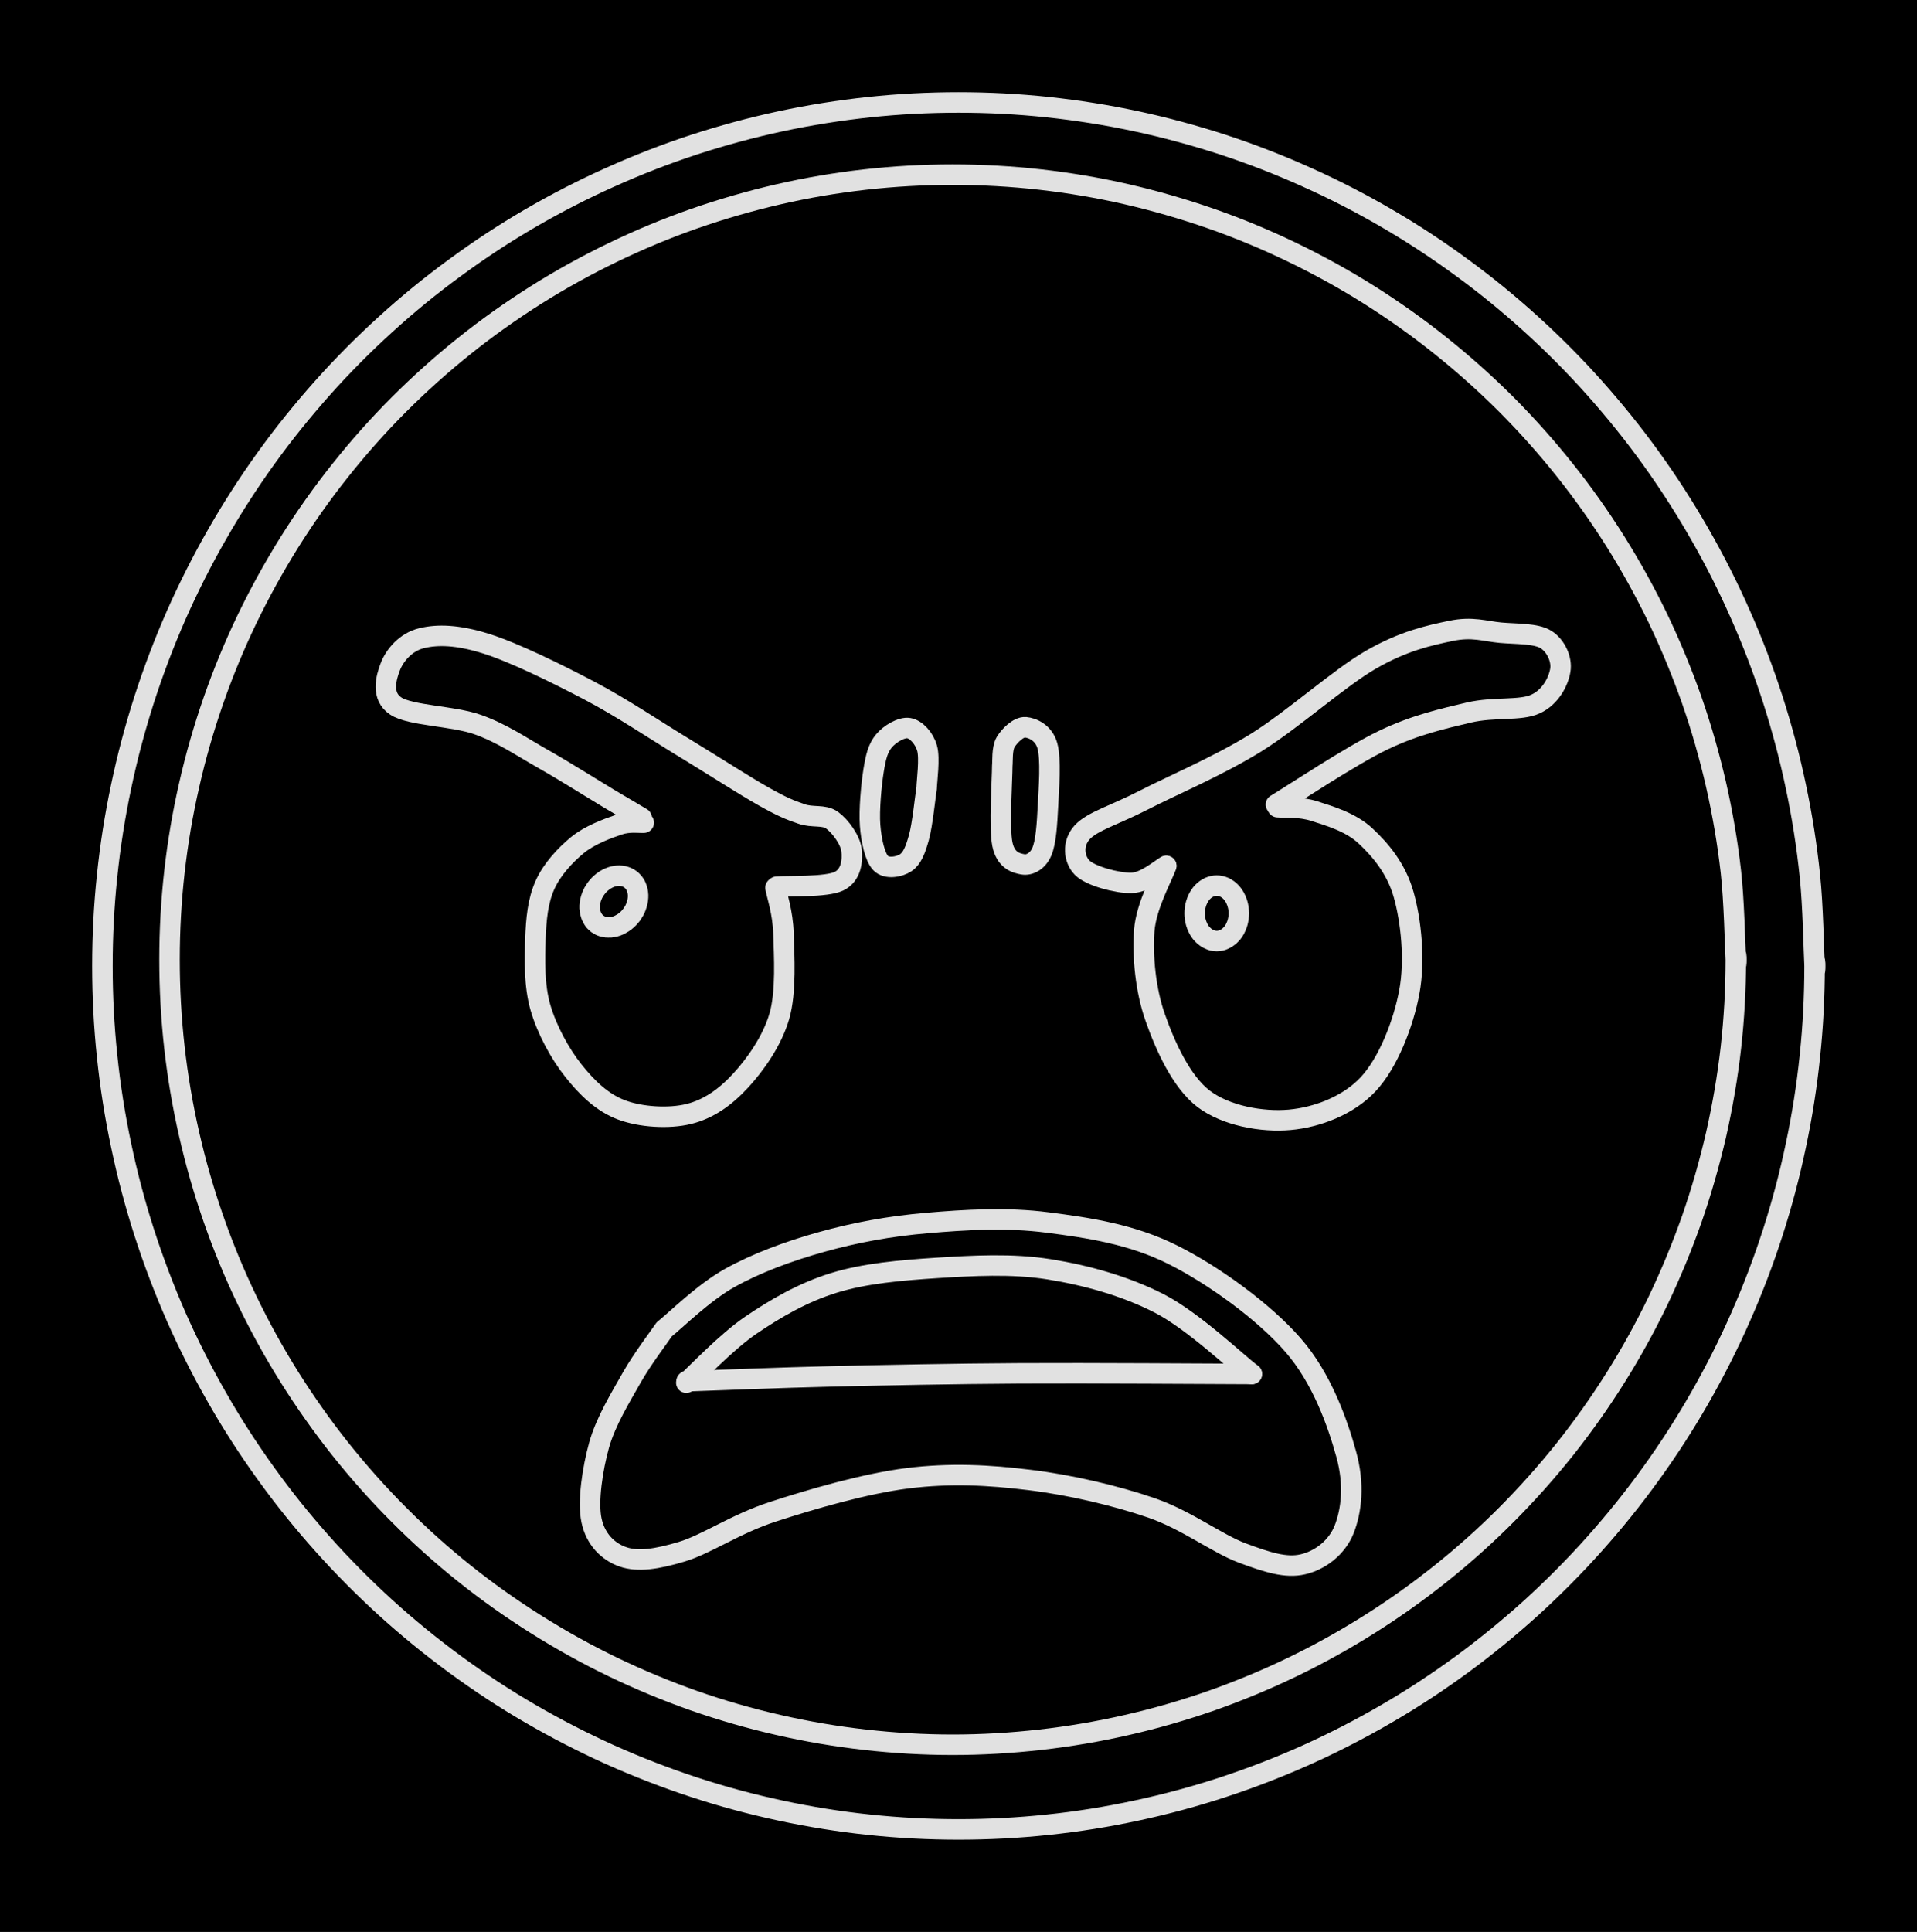 <svg version="1.1" xmlns="http://www.w3.org/2000/svg" viewBox="0 0 187.139 188.554" width="187.139" height="188.554" class="excalidraw-svg"><!-- svg-source:excalidraw --><defs><style class="style-fonts">
      </style></defs><rect x="0" y="0" width="187.139" height="188.554" fill="#000000"></rect><g stroke-linecap="round" transform="translate(16.55 17.046) rotate(0 76.448 76.618)"><path d="M152.9 76.62 C152.9 79.48, 152.74 82.35, 152.42 85.2 C152.1 88.04, 151.61 90.88, 150.98 93.67 C150.34 96.45, 149.55 99.22, 148.61 101.92 C147.66 104.62, 146.56 107.28, 145.33 109.86 C144.09 112.44, 142.7 114.96, 141.18 117.38 C139.66 119.8, 138 122.15, 136.22 124.39 C134.44 126.62, 132.52 128.77, 130.51 130.79 C128.49 132.82, 126.34 134.74, 124.11 136.52 C121.88 138.3, 119.54 139.97, 117.12 141.49 C114.71 143.01, 112.19 144.41, 109.62 145.65 C107.05 146.89, 104.39 147.99, 101.7 148.94 C99 149.88, 96.24 150.68, 93.46 151.31 C90.68 151.95, 87.84 152.43, 85.01 152.75 C82.17 153.07, 79.3 153.24, 76.45 153.24 C73.59 153.24, 70.72 153.07, 67.89 152.75 C65.05 152.43, 62.22 151.95, 59.44 151.31 C56.66 150.68, 53.89 149.88, 51.2 148.94 C48.51 147.99, 45.85 146.89, 43.28 145.65 C40.71 144.41, 38.19 143.01, 35.78 141.49 C33.36 139.97, 31.01 138.3, 28.78 136.52 C26.55 134.74, 24.41 132.82, 22.39 130.79 C20.37 128.77, 18.46 126.62, 16.68 124.39 C14.9 122.15, 13.24 119.8, 11.72 117.38 C10.2 114.96, 8.81 112.44, 7.57 109.86 C6.33 107.28, 5.23 104.62, 4.29 101.92 C3.35 99.22, 2.55 96.45, 1.92 93.67 C1.28 90.88, 0.8 88.04, 0.48 85.2 C0.16 82.35, 0 79.48, 0 76.62 C0 73.76, 0.16 70.88, 0.48 68.04 C0.8 65.2, 1.28 62.36, 1.92 59.57 C2.55 56.78, 3.35 54.01, 4.29 51.31 C5.23 48.61, 6.33 45.95, 7.57 43.37 C8.81 40.8, 10.2 38.28, 11.72 35.85 C13.24 33.43, 14.9 31.08, 16.68 28.85 C18.46 26.61, 20.37 24.46, 22.39 22.44 C24.41 20.42, 26.55 18.5, 28.78 16.72 C31.01 14.93, 33.36 13.27, 35.78 11.74 C38.19 10.22, 40.71 8.83, 43.28 7.59 C45.85 6.35, 48.51 5.24, 51.2 4.3 C53.89 3.36, 56.66 2.56, 59.44 1.92 C62.22 1.28, 65.05 0.8, 67.89 0.48 C70.72 0.16, 73.59 0, 76.45 0 C79.3 0, 82.17 0.16, 85.01 0.48 C87.84 0.8, 90.68 1.28, 93.46 1.92 C96.24 2.56, 99 3.36, 101.7 4.3 C104.39 5.24, 107.05 6.35, 109.62 7.59 C112.19 8.83, 114.71 10.22, 117.12 11.74 C119.54 13.27, 121.88 14.93, 124.11 16.72 C126.34 18.5, 128.49 20.42, 130.51 22.44 C132.52 24.46, 134.44 26.61, 136.22 28.85 C138 31.08, 139.66 33.43, 141.18 35.85 C142.7 38.28, 144.09 40.8, 145.33 43.37 C146.56 45.95, 147.66 48.61, 148.61 51.31 C149.55 54.01, 150.34 56.78, 150.98 59.57 C151.61 62.36, 152.1 65.2, 152.42 68.04 C152.74 70.88, 152.82 75.19, 152.9 76.62 C152.98 78.05, 152.98 75.19, 152.9 76.62" stroke="#E1E1E1" stroke-width="2" fill="none"></path></g><g stroke-linecap="round" transform="translate(10 10) rotate(0 83.569 84.277)"><path d="M167.14 84.28 C167.14 87.21, 166.99 90.17, 166.68 93.09 C166.38 96.01, 165.92 98.93, 165.31 101.8 C164.71 104.67, 163.95 107.53, 163.05 110.32 C162.15 113.11, 161.1 115.87, 159.91 118.56 C158.73 121.24, 157.4 123.87, 155.94 126.42 C154.49 128.96, 152.89 131.44, 151.18 133.81 C149.47 136.19, 147.62 138.49, 145.67 140.67 C143.73 142.85, 141.65 144.94, 139.49 146.91 C137.32 148.87, 135.05 150.73, 132.69 152.46 C130.33 154.18, 127.88 155.8, 125.35 157.26 C122.83 158.73, 120.22 160.07, 117.56 161.27 C114.9 162.46, 112.16 163.52, 109.39 164.43 C106.62 165.34, 103.79 166.1, 100.94 166.71 C98.1 167.32, 95.2 167.79, 92.3 168.09 C89.41 168.4, 86.48 168.55, 83.57 168.55 C80.66 168.55, 77.73 168.4, 74.83 168.09 C71.94 167.79, 69.04 167.32, 66.19 166.71 C63.35 166.1, 60.51 165.34, 57.75 164.43 C54.98 163.52, 52.24 162.46, 49.58 161.27 C46.92 160.07, 44.31 158.73, 41.78 157.26 C39.26 155.8, 36.8 154.18, 34.45 152.46 C32.09 150.73, 29.81 148.87, 27.65 146.91 C25.49 144.94, 23.41 142.85, 21.47 140.67 C19.52 138.49, 17.67 136.19, 15.96 133.81 C14.25 131.44, 12.65 128.96, 11.2 126.42 C9.74 123.87, 8.41 121.24, 7.22 118.56 C6.04 115.87, 4.99 113.11, 4.09 110.32 C3.19 107.53, 2.43 104.67, 1.83 101.8 C1.22 98.93, 0.76 96.01, 0.46 93.09 C0.15 90.17, 0 87.21, 0 84.28 C0 81.34, 0.15 78.39, 0.46 75.47 C0.76 72.55, 1.22 69.63, 1.83 66.75 C2.43 63.88, 3.19 61.03, 4.09 58.23 C4.99 55.44, 6.04 52.68, 7.22 50 C8.41 47.32, 9.74 44.68, 11.2 42.14 C12.65 39.6, 14.25 37.12, 15.96 34.74 C17.67 32.36, 19.52 30.07, 21.47 27.88 C23.41 25.7, 25.49 23.61, 27.65 21.65 C29.81 19.68, 32.09 17.82, 34.45 16.1 C36.8 14.37, 39.26 12.76, 41.78 11.29 C44.31 9.82, 46.92 8.48, 49.58 7.29 C52.24 6.09, 54.98 5.03, 57.75 4.12 C60.51 3.22, 63.35 2.45, 66.19 1.84 C69.04 1.23, 71.94 0.77, 74.83 0.46 C77.73 0.15, 80.66 0, 83.57 0 C86.48 0, 89.41 0.15, 92.3 0.46 C95.2 0.77, 98.1 1.23, 100.94 1.84 C103.79 2.45, 106.62 3.22, 109.39 4.12 C112.16 5.03, 114.9 6.09, 117.56 7.29 C120.22 8.48, 122.83 9.82, 125.35 11.29 C127.88 12.76, 130.33 14.37, 132.69 16.1 C135.05 17.82, 137.32 19.68, 139.49 21.65 C141.65 23.61, 143.73 25.7, 145.67 27.88 C147.62 30.07, 149.47 32.36, 151.18 34.74 C152.89 37.12, 154.49 39.6, 155.94 42.14 C157.4 44.68, 158.73 47.32, 159.91 50 C161.1 52.68, 162.15 55.44, 163.05 58.23 C163.95 61.03, 164.71 63.88, 165.31 66.75 C165.92 69.63, 166.38 72.55, 166.68 75.47 C166.99 78.39, 167.06 82.81, 167.14 84.28 C167.22 85.75, 167.22 82.81, 167.14 84.28" stroke="#E1E1E1" stroke-width="2" fill="none"></path></g><g stroke-linecap="round"><g transform="translate(62.641 79.835) rotate(0 -2.028 -5.424)"><path d="M0 0 C-0.53 -0.31, -1.55 -0.91, -3.16 -1.87 C-4.76 -2.83, -7.48 -4.55, -9.62 -5.76 C-11.76 -6.97, -13.59 -8.25, -15.99 -9.11 C-18.39 -9.97, -22.59 -9.98, -24.01 -10.93 C-25.44 -11.87, -24.97 -13.66, -24.54 -14.76 C-24.12 -15.87, -23.03 -17.18, -21.48 -17.55 C-19.93 -17.93, -17.97 -17.88, -15.24 -17.03 C-12.51 -16.18, -8.36 -14.14, -5.12 -12.44 C-1.88 -10.74, 1.37 -8.53, 4.2 -6.82 C7.03 -5.1, 9.95 -3.21, 11.84 -2.14 C13.74 -1.07, 14.45 -0.79, 15.58 -0.4 C16.7 0, 17.77 -0.37, 18.59 0.22 C19.41 0.82, 20.38 2.16, 20.49 3.16 C20.6 4.15, 20.47 5.58, 19.26 6.17 C18.04 6.77, 14.21 6.62, 13.2 6.7 M0 0 C-0.53 -0.31, -1.55 -0.91, -3.16 -1.87 C-4.76 -2.83, -7.48 -4.55, -9.62 -5.76 C-11.76 -6.97, -13.59 -8.25, -15.99 -9.11 C-18.39 -9.97, -22.59 -9.98, -24.01 -10.93 C-25.44 -11.87, -24.97 -13.66, -24.54 -14.76 C-24.12 -15.87, -23.03 -17.18, -21.48 -17.55 C-19.93 -17.93, -17.97 -17.88, -15.24 -17.03 C-12.51 -16.18, -8.36 -14.14, -5.12 -12.44 C-1.88 -10.74, 1.37 -8.53, 4.2 -6.82 C7.03 -5.1, 9.95 -3.21, 11.84 -2.14 C13.74 -1.07, 14.45 -0.79, 15.58 -0.4 C16.7 0, 17.77 -0.37, 18.59 0.22 C19.41 0.82, 20.38 2.16, 20.49 3.16 C20.6 4.15, 20.47 5.58, 19.26 6.17 C18.04 6.77, 14.21 6.62, 13.2 6.7" stroke="#E1E1E1" stroke-width="2" fill="none"></path></g></g><mask></mask><g stroke-linecap="round"><g transform="translate(75.706 86.643) rotate(0 -11.33 7.866)"><path d="M0 0 C0.13 0.75, 0.72 2.39, 0.78 4.49 C0.84 6.58, 1.07 10.17, 0.37 12.56 C-0.33 14.95, -1.96 17.26, -3.43 18.85 C-4.9 20.44, -6.54 21.61, -8.47 22.08 C-10.41 22.56, -13.16 22.39, -15.04 21.68 C-16.91 20.98, -18.42 19.51, -19.74 17.84 C-21.06 16.18, -22.33 13.83, -22.95 11.69 C-23.57 9.55, -23.51 7.01, -23.44 5.02 C-23.37 3.03, -23.2 1.28, -22.51 -0.26 C-21.83 -1.79, -20.52 -3.19, -19.33 -4.17 C-18.13 -5.15, -16.42 -5.77, -15.34 -6.14 C-14.27 -6.5, -13.28 -6.32, -12.86 -6.35 M0 0 C0.13 0.75, 0.72 2.39, 0.78 4.49 C0.84 6.58, 1.07 10.17, 0.37 12.56 C-0.33 14.95, -1.96 17.26, -3.43 18.85 C-4.9 20.44, -6.54 21.61, -8.47 22.08 C-10.41 22.56, -13.16 22.39, -15.04 21.68 C-16.91 20.98, -18.42 19.51, -19.74 17.84 C-21.06 16.18, -22.33 13.83, -22.95 11.69 C-23.57 9.55, -23.51 7.01, -23.44 5.02 C-23.37 3.03, -23.2 1.28, -22.51 -0.26 C-21.83 -1.79, -20.52 -3.19, -19.33 -4.17 C-18.13 -5.15, -16.42 -5.77, -15.34 -6.14 C-14.27 -6.5, -13.28 -6.32, -12.86 -6.35" stroke="#E1E1E1" stroke-width="2" fill="none"></path></g></g><mask></mask><g stroke-linecap="round"><g transform="translate(124.557 78.522) rotate(0 4.424 -4.649)"><path d="M0 0 C1.75 -1.05, 7.37 -4.8, 10.51 -6.3 C13.65 -7.8, 16.37 -8.39, 18.84 -8.98 C21.32 -9.56, 23.86 -9.12, 25.34 -9.81 C26.83 -10.49, 27.59 -12.05, 27.76 -13.1 C27.94 -14.15, 27.34 -15.49, 26.37 -16.1 C25.4 -16.72, 23.49 -16.63, 21.94 -16.77 C20.39 -16.91, 19.19 -17.39, 17.09 -16.95 C14.98 -16.51, 12.49 -15.98, 9.3 -14.15 C6.12 -12.32, 1.68 -8.28, -2.02 -5.99 C-5.73 -3.71, -10.11 -1.87, -12.93 -0.42 C-15.74 1.03, -17.92 1.62, -18.92 2.72 C-19.91 3.81, -19.72 5.34, -18.92 6.16 C-18.11 6.99, -15.47 7.68, -14.11 7.65 C-12.74 7.62, -11.27 6.27, -10.71 5.99 M0 0 C1.75 -1.05, 7.37 -4.8, 10.51 -6.3 C13.65 -7.8, 16.37 -8.39, 18.84 -8.98 C21.32 -9.56, 23.86 -9.12, 25.34 -9.81 C26.83 -10.49, 27.59 -12.05, 27.76 -13.1 C27.94 -14.15, 27.34 -15.49, 26.37 -16.1 C25.4 -16.72, 23.49 -16.63, 21.94 -16.77 C20.39 -16.91, 19.19 -17.39, 17.09 -16.95 C14.98 -16.51, 12.49 -15.98, 9.3 -14.15 C6.12 -12.32, 1.68 -8.28, -2.02 -5.99 C-5.73 -3.71, -10.11 -1.87, -12.93 -0.42 C-15.74 1.03, -17.92 1.62, -18.92 2.72 C-19.91 3.81, -19.72 5.34, -18.92 6.16 C-18.11 6.99, -15.47 7.68, -14.11 7.65 C-12.74 7.62, -11.27 6.27, -10.71 5.99" stroke="#E1E1E1" stroke-width="2" fill="none"></path></g></g><mask></mask><g stroke-linecap="round"><g transform="translate(113.849 84.512) rotate(0 10.795 9.523)"><path d="M0 0 C-0.36 1.06, -1.97 3.88, -2.15 6.35 C-2.32 8.82, -2.04 12.09, -1.07 14.82 C-0.11 17.55, 1.47 21.08, 3.66 22.74 C5.85 24.4, 9.38 25.02, 12.05 24.78 C14.73 24.54, 17.77 23.39, 19.71 21.31 C21.66 19.23, 23.16 15.38, 23.73 12.3 C24.31 9.22, 23.9 5.35, 23.18 2.81 C22.47 0.27, 20.91 -1.57, 19.46 -2.92 C18.01 -4.28, 15.91 -4.88, 14.48 -5.34 C13.05 -5.81, 11.47 -5.67, 10.87 -5.73 M0 0 C-0.36 1.06, -1.97 3.88, -2.15 6.35 C-2.32 8.82, -2.04 12.09, -1.07 14.82 C-0.11 17.55, 1.47 21.08, 3.66 22.74 C5.85 24.4, 9.38 25.02, 12.05 24.78 C14.73 24.54, 17.77 23.39, 19.71 21.31 C21.66 19.23, 23.16 15.38, 23.73 12.3 C24.31 9.22, 23.9 5.35, 23.18 2.81 C22.47 0.27, 20.91 -1.57, 19.46 -2.92 C18.01 -4.28, 15.91 -4.88, 14.48 -5.34 C13.05 -5.81, 11.47 -5.67, 10.87 -5.73" stroke="#E1E1E1" stroke-width="2" fill="none"></path></g></g><mask></mask><g stroke-linecap="round" transform="translate(116.623 86.436) rotate(0 2.156 2.703)"><path d="M4.31 2.7 C4.31 2.86, 4.3 3.02, 4.28 3.17 C4.26 3.33, 4.22 3.48, 4.18 3.63 C4.14 3.77, 4.08 3.92, 4.02 4.05 C3.96 4.19, 3.89 4.32, 3.81 4.44 C3.73 4.56, 3.64 4.67, 3.54 4.77 C3.45 4.87, 3.34 4.97, 3.23 5.04 C3.13 5.12, 3.01 5.19, 2.89 5.24 C2.78 5.3, 2.65 5.34, 2.53 5.37 C2.41 5.39, 2.28 5.41, 2.16 5.41 C2.03 5.41, 1.9 5.39, 1.78 5.37 C1.66 5.34, 1.54 5.3, 1.42 5.24 C1.3 5.19, 1.19 5.12, 1.08 5.04 C0.97 4.97, 0.87 4.87, 0.77 4.77 C0.67 4.67, 0.58 4.56, 0.5 4.44 C0.42 4.32, 0.35 4.19, 0.29 4.05 C0.23 3.92, 0.17 3.77, 0.13 3.63 C0.09 3.48, 0.05 3.33, 0.03 3.17 C0.01 3.02, 0 2.86, 0 2.7 C0 2.55, 0.01 2.39, 0.03 2.23 C0.05 2.08, 0.09 1.93, 0.13 1.78 C0.17 1.63, 0.23 1.49, 0.29 1.35 C0.35 1.22, 0.42 1.09, 0.5 0.97 C0.58 0.85, 0.67 0.73, 0.77 0.63 C0.87 0.53, 0.97 0.44, 1.08 0.36 C1.19 0.28, 1.3 0.22, 1.42 0.16 C1.54 0.11, 1.66 0.07, 1.78 0.04 C1.9 0.01, 2.03 0, 2.16 0 C2.28 0, 2.41 0.01, 2.53 0.04 C2.65 0.07, 2.78 0.11, 2.89 0.16 C3.01 0.22, 3.13 0.28, 3.23 0.36 C3.34 0.44, 3.45 0.53, 3.54 0.63 C3.64 0.73, 3.73 0.85, 3.81 0.97 C3.89 1.09, 3.96 1.22, 4.02 1.35 C4.08 1.49, 4.14 1.63, 4.18 1.78 C4.22 1.93, 4.26 2.08, 4.28 2.23 C4.3 2.39, 4.31 2.63, 4.31 2.7 C4.32 2.78, 4.32 2.63, 4.31 2.7" stroke="#E1E1E1" stroke-width="2" fill="none"></path></g><g stroke-linecap="round" transform="translate(57.77 85.289) rotate(36.484 2.156 2.703)"><path d="M4.31 2.7 C4.31 2.86, 4.3 3.02, 4.28 3.17 C4.26 3.33, 4.22 3.48, 4.18 3.63 C4.14 3.77, 4.08 3.92, 4.02 4.05 C3.96 4.19, 3.89 4.32, 3.81 4.44 C3.73 4.56, 3.64 4.67, 3.54 4.77 C3.45 4.87, 3.34 4.97, 3.23 5.04 C3.13 5.12, 3.01 5.19, 2.89 5.24 C2.78 5.3, 2.65 5.34, 2.53 5.37 C2.41 5.39, 2.28 5.41, 2.16 5.41 C2.03 5.41, 1.9 5.39, 1.78 5.37 C1.66 5.34, 1.54 5.3, 1.42 5.24 C1.3 5.19, 1.19 5.12, 1.08 5.04 C0.97 4.97, 0.87 4.87, 0.77 4.77 C0.67 4.67, 0.58 4.56, 0.5 4.44 C0.42 4.32, 0.35 4.19, 0.29 4.05 C0.23 3.92, 0.17 3.77, 0.13 3.63 C0.09 3.48, 0.05 3.33, 0.03 3.17 C0.01 3.02, 0 2.86, 0 2.7 C0 2.55, 0.01 2.39, 0.03 2.23 C0.05 2.08, 0.09 1.93, 0.13 1.78 C0.17 1.63, 0.23 1.49, 0.29 1.35 C0.35 1.22, 0.42 1.09, 0.5 0.97 C0.58 0.85, 0.67 0.73, 0.77 0.63 C0.87 0.53, 0.97 0.44, 1.08 0.36 C1.19 0.28, 1.3 0.22, 1.42 0.16 C1.54 0.11, 1.66 0.07, 1.78 0.04 C1.9 0.01, 2.03 0, 2.16 0 C2.28 0, 2.41 0.01, 2.53 0.04 C2.65 0.07, 2.78 0.11, 2.89 0.16 C3.01 0.22, 3.13 0.28, 3.23 0.36 C3.34 0.44, 3.45 0.53, 3.54 0.63 C3.64 0.73, 3.73 0.85, 3.81 0.97 C3.89 1.09, 3.96 1.22, 4.02 1.35 C4.08 1.49, 4.14 1.63, 4.18 1.78 C4.22 1.93, 4.26 2.08, 4.28 2.23 C4.3 2.39, 4.31 2.63, 4.31 2.7 C4.32 2.78, 4.32 2.63, 4.31 2.7" stroke="#E1E1E1" stroke-width="2" fill="none"></path></g><g stroke-linecap="round"><g transform="translate(90.459 76.916) rotate(0 -2.736 0.738)"><path d="M0 0 C-0.13 0.8, -0.41 3.6, -0.75 4.81 C-1.09 6.03, -1.41 6.86, -2.03 7.28 C-2.65 7.7, -3.9 7.93, -4.48 7.33 C-5.06 6.72, -5.4 5.13, -5.52 3.63 C-5.63 2.12, -5.4 -0.32, -5.18 -1.7 C-4.96 -3.07, -4.75 -3.9, -4.17 -4.6 C-3.6 -5.29, -2.44 -5.97, -1.74 -5.85 C-1.03 -5.73, -0.24 -4.88, 0.04 -3.9 C0.33 -2.92, 0.01 -0.65, 0 0 M0 0 C-0.13 0.8, -0.41 3.6, -0.75 4.81 C-1.09 6.03, -1.41 6.86, -2.03 7.28 C-2.65 7.7, -3.9 7.93, -4.48 7.33 C-5.06 6.72, -5.4 5.13, -5.52 3.63 C-5.63 2.12, -5.4 -0.32, -5.18 -1.7 C-4.96 -3.07, -4.75 -3.9, -4.17 -4.6 C-3.6 -5.29, -2.44 -5.97, -1.74 -5.85 C-1.03 -5.73, -0.24 -4.88, 0.04 -3.9 C0.33 -2.92, 0.01 -0.65, 0 0" stroke="#E1E1E1" stroke-width="2" fill="none"></path></g></g><mask></mask><g stroke-linecap="round"><g transform="translate(97.842 74.729) rotate(0 2.23 2.943)"><path d="M0 0 C0 1.28, -0.32 6.06, 0.01 7.66 C0.34 9.27, 1.36 9.51, 2 9.63 C2.64 9.75, 3.45 9.35, 3.86 8.4 C4.27 7.46, 4.37 5.67, 4.46 3.95 C4.55 2.22, 4.77 -0.66, 4.4 -1.95 C4.04 -3.23, 2.94 -3.69, 2.26 -3.75 C1.58 -3.8, 0.7 -2.92, 0.33 -2.3 C-0.05 -1.67, 0.05 -0.38, 0 0 M0 0 C0 1.28, -0.32 6.06, 0.01 7.66 C0.34 9.27, 1.36 9.51, 2 9.63 C2.64 9.75, 3.45 9.35, 3.86 8.4 C4.27 7.46, 4.37 5.67, 4.46 3.95 C4.55 2.22, 4.77 -0.66, 4.4 -1.95 C4.04 -3.23, 2.94 -3.69, 2.26 -3.75 C1.58 -3.8, 0.7 -2.92, 0.33 -2.3 C-0.05 -1.67, 0.05 -0.38, 0 0" stroke="#E1E1E1" stroke-width="2" fill="none"></path></g></g><mask></mask><g stroke-linecap="round"><g transform="translate(64.843 129.745) rotate(0 29.735 6.252)"><path d="M0 0 C1.07 -0.84, 3.84 -3.6, 6.4 -5.02 C8.96 -6.45, 12.16 -7.64, 15.36 -8.53 C18.57 -9.43, 21.98 -10.07, 25.66 -10.38 C29.34 -10.7, 33.43 -10.95, 37.42 -10.43 C41.41 -9.92, 45.63 -9.29, 49.63 -7.29 C53.62 -5.3, 58.56 -1.71, 61.38 1.53 C64.21 4.77, 65.74 9.16, 66.57 12.16 C67.41 15.16, 67.08 17.71, 66.38 19.51 C65.67 21.31, 64.01 22.55, 62.35 22.93 C60.69 23.32, 58.88 22.74, 56.41 21.82 C53.95 20.9, 51 18.61, 47.55 17.42 C44.09 16.23, 39.63 15.18, 35.67 14.7 C31.7 14.21, 27.94 14.01, 23.76 14.53 C19.59 15.05, 14.29 16.6, 10.61 17.8 C6.94 18.99, 4.15 20.97, 1.71 21.7 C-0.73 22.43, -2.57 22.71, -4.04 22.2 C-5.51 21.69, -6.72 20.46, -7.1 18.64 C-7.49 16.82, -7 13.58, -6.35 11.26 C-5.69 8.94, -4.24 6.6, -3.18 4.72 C-2.12 2.85, -0.53 0.79, 0 0 M0 0 C1.07 -0.84, 3.84 -3.6, 6.4 -5.02 C8.96 -6.45, 12.16 -7.64, 15.36 -8.53 C18.57 -9.43, 21.98 -10.07, 25.66 -10.38 C29.34 -10.7, 33.43 -10.95, 37.42 -10.43 C41.41 -9.92, 45.63 -9.29, 49.63 -7.29 C53.62 -5.3, 58.56 -1.71, 61.38 1.53 C64.21 4.77, 65.74 9.16, 66.57 12.16 C67.41 15.16, 67.08 17.71, 66.38 19.51 C65.67 21.31, 64.01 22.55, 62.35 22.93 C60.69 23.32, 58.88 22.74, 56.41 21.82 C53.95 20.9, 51 18.61, 47.55 17.42 C44.09 16.23, 39.63 15.18, 35.67 14.7 C31.7 14.21, 27.94 14.01, 23.76 14.53 C19.59 15.05, 14.29 16.6, 10.61 17.8 C6.94 18.99, 4.15 20.97, 1.71 21.7 C-0.73 22.43, -2.57 22.71, -4.04 22.2 C-5.51 21.69, -6.72 20.46, -7.1 18.64 C-7.49 16.82, -7 13.58, -6.35 11.26 C-5.69 8.94, -4.24 6.6, -3.18 4.72 C-2.12 2.85, -0.53 0.79, 0 0" stroke="#E1E1E1" stroke-width="2" fill="none"></path></g></g><mask></mask><g stroke-linecap="round"><g transform="translate(66.998 134.952) rotate(0 27.598 -5.598)"><path d="M0 0 C1.05 -0.94, 3.91 -3.99, 6.31 -5.62 C8.7 -7.24, 11.38 -8.81, 14.4 -9.74 C17.41 -10.67, 20.9 -10.97, 24.4 -11.2 C27.91 -11.42, 31.78 -11.65, 35.41 -11.07 C39.05 -10.49, 42.9 -9.42, 46.2 -7.72 C49.49 -6.02, 53.7 -2, 55.2 -0.85 M0 0 C1.05 -0.94, 3.91 -3.99, 6.31 -5.62 C8.7 -7.24, 11.38 -8.81, 14.4 -9.74 C17.41 -10.67, 20.9 -10.97, 24.4 -11.2 C27.91 -11.42, 31.78 -11.65, 35.41 -11.07 C39.05 -10.49, 42.9 -9.42, 46.2 -7.72 C49.49 -6.02, 53.7 -2, 55.2 -0.85" stroke="#E1E1E1" stroke-width="2" fill="none"></path></g></g><mask></mask><g stroke-linecap="round"><g transform="translate(122.207 134.099) rotate(0 -27.59 0.329)"><path d="M0 0 C-3.78 -0.01, -15.87 -0.1, -22.68 -0.06 C-29.48 -0.02, -35.42 0.11, -40.83 0.23 C-46.25 0.36, -52.79 0.63, -55.18 0.71 M0 0 C-3.78 -0.01, -15.87 -0.1, -22.68 -0.06 C-29.48 -0.02, -35.42 0.11, -40.83 0.23 C-46.25 0.36, -52.79 0.63, -55.18 0.71" stroke="#E1E1E1" stroke-width="2" fill="none"></path></g></g><mask></mask></svg>